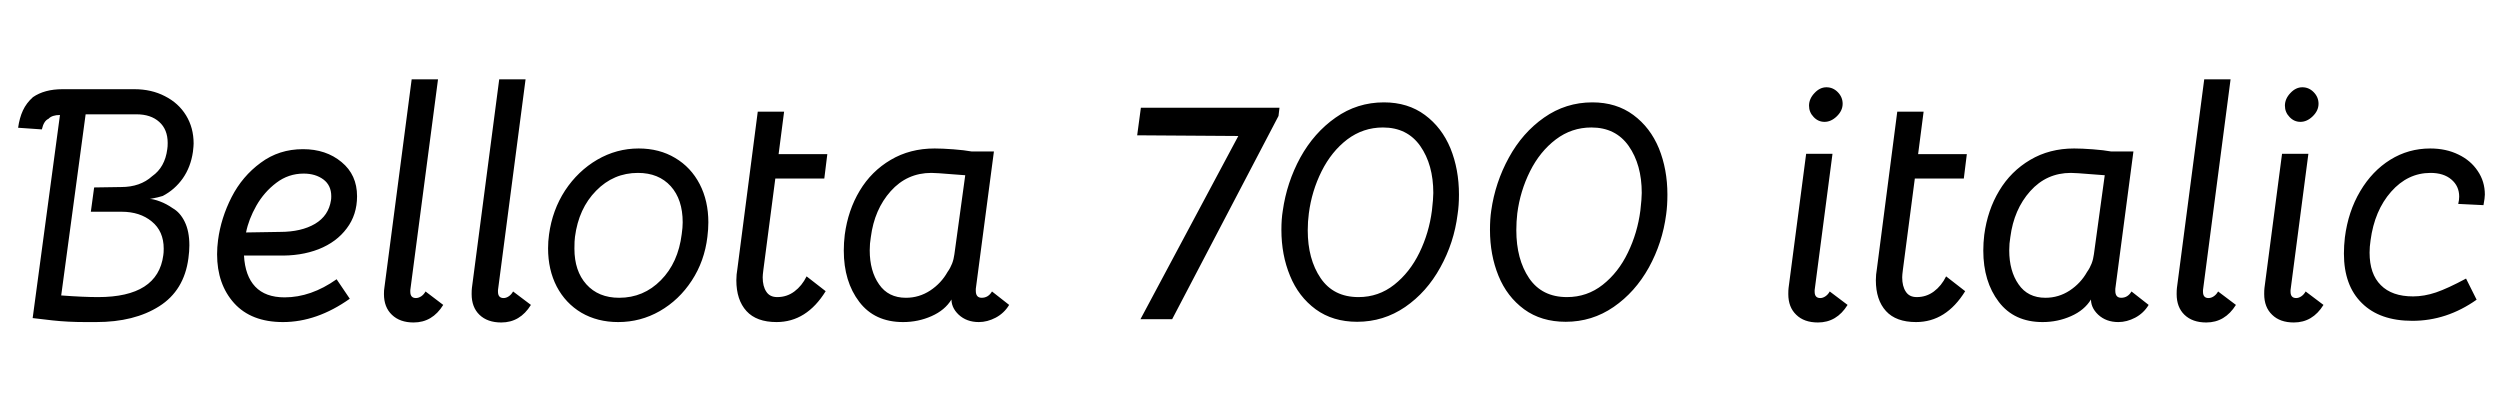 <svg xmlns="http://www.w3.org/2000/svg" xmlns:xlink="http://www.w3.org/1999/xlink" width="182.184" height="30.192"><path fill="black" d="M4.37 8.38Q3.79 8.38 3.53 8.66L3.53 8.66Q3.19 8.81 3.05 9.43L3.05 9.43L1.32 9.31Q1.42 8.59 1.67 8.05Q1.92 7.51 2.40 7.08L2.40 7.08Q3.24 6.50 4.56 6.50L4.56 6.50L9.79 6.50Q11.04 6.50 12.02 7.01Q13.01 7.51 13.56 8.41Q14.11 9.31 14.11 10.46L14.11 10.46Q14.11 10.63 14.06 11.06L14.06 11.06Q13.90 12.17 13.32 13.00Q12.74 13.82 11.86 14.28L11.86 14.28Q11.57 14.38 10.92 14.50L10.92 14.50Q11.18 14.50 11.66 14.68Q12.14 14.86 12.58 15.17L12.58 15.17Q13.13 15.48 13.46 16.16Q13.80 16.85 13.80 17.88L13.80 17.88Q13.80 18.31 13.73 18.82L13.73 18.82Q13.42 21.17 11.60 22.32Q9.79 23.47 7.01 23.47L7.01 23.47L6.22 23.47Q4.94 23.47 3.84 23.35L3.84 23.35L2.38 23.18L4.37 8.38ZM7.15 21.65Q11.50 21.65 11.90 18.60L11.90 18.60Q11.93 18.43 11.93 18.12L11.93 18.12Q11.93 16.85 11.06 16.14Q10.20 15.43 8.86 15.43L8.86 15.43L6.62 15.43L6.86 13.66L8.83 13.63Q10.22 13.63 11.09 12.84L11.09 12.84Q12.02 12.19 12.19 10.87L12.19 10.87Q12.22 10.70 12.22 10.42L12.22 10.42Q12.22 9.43 11.60 8.88Q10.99 8.33 9.94 8.33L9.94 8.33L6.24 8.33L4.46 21.53Q6.05 21.65 7.15 21.65L7.15 21.65ZM20.62 23.47Q18.31 23.47 17.06 22.09Q15.82 20.71 15.82 18.53L15.82 18.53Q15.82 18.02 15.89 17.50L15.89 17.50Q16.10 15.89 16.88 14.36Q17.66 12.84 19.00 11.86Q20.33 10.87 22.08 10.87L22.08 10.87Q23.76 10.87 24.89 11.81Q26.02 12.74 26.02 14.30L26.02 14.30Q26.02 15.65 25.27 16.64Q24.53 17.64 23.22 18.16Q21.91 18.67 20.26 18.62L20.26 18.62L17.78 18.62Q17.86 20.11 18.60 20.89Q19.34 21.67 20.74 21.67L20.74 21.67Q22.66 21.67 24.53 20.35L24.53 20.35L25.49 21.77Q23.09 23.47 20.62 23.47L20.62 23.47ZM20.40 16.90Q21.96 16.90 22.96 16.31Q23.95 15.72 24.12 14.59L24.12 14.59Q24.14 14.50 24.14 14.30L24.14 14.30Q24.14 13.51 23.57 13.08Q22.99 12.65 22.13 12.65L22.13 12.65Q21.02 12.65 20.14 13.32Q19.25 13.99 18.68 14.99Q18.12 15.98 17.93 16.94L17.93 16.94L20.40 16.90ZM29.90 21.14L29.90 21.26Q29.90 21.72 30.31 21.72L30.31 21.72Q30.50 21.72 30.70 21.59Q30.89 21.46 31.01 21.24L31.01 21.24L32.30 22.22Q31.51 23.50 30.14 23.50L30.14 23.50Q29.14 23.50 28.56 22.94Q27.98 22.39 27.98 21.43L27.98 21.43Q27.98 21.14 28.01 20.98L28.01 20.98L30 5.78L31.92 5.78L29.90 21.14ZM36.29 21.14L36.29 21.26Q36.29 21.72 36.70 21.72L36.70 21.72Q36.89 21.72 37.08 21.59Q37.27 21.46 37.39 21.24L37.39 21.24L38.69 22.22Q37.90 23.50 36.53 23.50L36.53 23.50Q35.52 23.50 34.94 22.94Q34.37 22.39 34.37 21.43L34.37 21.43Q34.37 21.14 34.39 20.98L34.39 20.98L36.38 5.78L38.30 5.78L36.29 21.14ZM45.05 23.47Q43.54 23.47 42.37 22.79Q41.21 22.10 40.57 20.88Q39.94 19.66 39.94 18.10L39.94 18.10Q39.94 17.59 40.01 17.09L40.01 17.09Q40.25 15.31 41.18 13.88Q42.12 12.46 43.52 11.64Q44.93 10.82 46.54 10.82L46.54 10.82Q48.05 10.82 49.20 11.51Q50.35 12.19 50.99 13.42Q51.62 14.64 51.62 16.20L51.62 16.20Q51.62 16.70 51.55 17.26L51.55 17.26Q51.34 19.03 50.41 20.45Q49.49 21.86 48.08 22.67Q46.68 23.47 45.05 23.47L45.05 23.47ZM45.12 21.70Q46.90 21.70 48.16 20.42Q49.42 19.15 49.68 17.06L49.68 17.06Q49.75 16.58 49.75 16.20L49.75 16.20Q49.75 14.54 48.88 13.57Q48 12.60 46.49 12.60L46.49 12.60Q44.71 12.60 43.44 13.90Q42.17 15.19 41.90 17.26L41.90 17.26Q41.86 17.54 41.86 18.12L41.86 18.12Q41.86 19.75 42.73 20.72Q43.61 21.70 45.12 21.70L45.12 21.70ZM56.59 23.47Q55.13 23.47 54.40 22.67Q53.66 21.86 53.66 20.42L53.66 20.42Q53.66 20.02 53.74 19.56L53.74 19.56L55.22 8.14L57.14 8.14L56.74 11.23L60.29 11.23L60.07 13.01L56.50 13.01L55.63 19.66Q55.58 20.04 55.58 20.21L55.58 20.21Q55.58 20.86 55.84 21.25Q56.09 21.65 56.64 21.65L56.64 21.65Q57.34 21.65 57.89 21.24Q58.44 20.83 58.78 20.14L58.78 20.14L60.17 21.22Q58.78 23.47 56.59 23.47L56.59 23.47ZM65.81 23.47Q63.74 23.47 62.62 22.00Q61.49 20.52 61.49 18.26L61.49 18.26Q61.49 17.69 61.56 17.11L61.56 17.11Q61.80 15.31 62.65 13.90Q63.50 12.48 64.91 11.65Q66.31 10.82 68.11 10.82L68.11 10.82Q68.66 10.82 69.47 10.88Q70.27 10.94 70.82 11.04L70.82 11.04L72.43 11.04L71.11 21.05L71.11 21.19Q71.11 21.70 71.54 21.70L71.54 21.70Q72.02 21.70 72.29 21.24L72.29 21.24L73.54 22.22Q73.18 22.82 72.56 23.15Q71.95 23.47 71.33 23.47L71.33 23.47Q70.44 23.47 69.86 22.93Q69.29 22.39 69.34 21.70L69.34 21.70L69.34 21.82Q68.86 22.61 67.88 23.04Q66.91 23.47 65.81 23.47L65.81 23.47ZM66.02 21.70Q66.98 21.70 67.79 21.17Q68.59 20.64 69.05 19.82L69.05 19.82Q69.46 19.25 69.55 18.53L69.55 18.53L70.34 12.77L69.41 12.70Q68.21 12.60 67.87 12.60L67.87 12.60Q66.10 12.60 64.91 13.93Q63.72 15.26 63.46 17.28L63.46 17.28Q63.38 17.74 63.38 18.24L63.38 18.24Q63.38 19.75 64.06 20.72Q64.73 21.70 66.02 21.70L66.02 21.70ZM83.11 23.26L90.24 9.91L82.87 9.86L83.14 7.85L93.24 7.85L93.17 8.45L85.42 23.26L83.11 23.26ZM98.90 23.45Q97.13 23.45 95.88 22.54Q94.63 21.62 94.01 20.10Q93.38 18.58 93.38 16.75L93.38 16.75Q93.38 15.96 93.48 15.36L93.48 15.36Q93.77 13.30 94.76 11.48Q95.76 9.67 97.33 8.57Q98.90 7.46 100.85 7.46L100.85 7.46Q102.60 7.46 103.84 8.38Q105.07 9.29 105.70 10.81Q106.32 12.34 106.32 14.18L106.32 14.18Q106.32 14.98 106.22 15.62L106.22 15.62Q105.96 17.69 104.96 19.49Q103.97 21.29 102.40 22.37Q100.82 23.45 98.90 23.45L98.90 23.45ZM99.00 21.65Q100.46 21.65 101.60 20.75Q102.74 19.85 103.44 18.41Q104.14 16.97 104.35 15.34L104.35 15.34Q104.45 14.47 104.45 14.06L104.45 14.06Q104.45 12.00 103.50 10.64Q102.55 9.29 100.78 9.29L100.78 9.29Q99.34 9.29 98.18 10.16Q97.03 11.04 96.31 12.48Q95.59 13.92 95.38 15.55L95.38 15.55Q95.30 16.15 95.30 16.78L95.30 16.78Q95.30 18.89 96.24 20.27Q97.18 21.65 99.00 21.65L99.00 21.65ZM114.10 23.45Q112.32 23.45 111.07 22.54Q109.82 21.62 109.20 20.10Q108.58 18.58 108.58 16.75L108.58 16.75Q108.58 15.96 108.67 15.36L108.67 15.36Q108.96 13.30 109.96 11.48Q110.95 9.67 112.52 8.57Q114.10 7.46 116.04 7.46L116.04 7.46Q117.79 7.46 119.03 8.38Q120.26 9.29 120.89 10.81Q121.51 12.34 121.51 14.18L121.51 14.18Q121.51 14.98 121.42 15.62L121.42 15.62Q121.15 17.69 120.16 19.49Q119.16 21.29 117.59 22.37Q116.02 23.45 114.10 23.45L114.10 23.45ZM114.19 21.65Q115.66 21.65 116.80 20.75Q117.94 19.85 118.63 18.41Q119.33 16.97 119.54 15.34L119.54 15.34Q119.64 14.47 119.64 14.06L119.64 14.06Q119.64 12.00 118.69 10.64Q117.74 9.29 115.97 9.29L115.97 9.29Q114.53 9.29 113.38 10.16Q112.22 11.04 111.50 12.48Q110.78 13.92 110.57 15.55L110.57 15.55Q110.50 16.15 110.50 16.78L110.50 16.78Q110.50 18.89 111.43 20.27Q112.37 21.65 114.19 21.65L114.19 21.65ZM132.24 21.14L132.24 21.26Q132.24 21.72 132.65 21.72L132.65 21.72Q132.84 21.72 133.03 21.59Q133.22 21.46 133.34 21.24L133.34 21.24L134.64 22.22Q133.85 23.50 132.48 23.50L132.48 23.50Q131.47 23.50 130.90 22.94Q130.32 22.39 130.32 21.43L130.32 21.43Q130.32 21.14 130.34 20.98L130.34 20.98L131.62 11.21L133.54 11.21L132.24 21.14ZM132.96 8.88Q132.50 8.88 132.17 8.53Q131.83 8.18 131.83 7.70L131.83 7.70Q131.83 7.20 132.23 6.78Q132.62 6.36 133.10 6.36L133.10 6.36Q133.58 6.36 133.93 6.72Q134.28 7.08 134.28 7.56L134.28 7.56Q134.28 8.06 133.86 8.47Q133.44 8.88 132.96 8.88L132.96 8.88ZM139.63 23.47Q138.17 23.47 137.44 22.67Q136.70 21.86 136.70 20.42L136.70 20.42Q136.70 20.02 136.78 19.56L136.78 19.56L138.26 8.14L140.18 8.14L139.78 11.23L143.33 11.23L143.11 13.01L139.54 13.01L138.67 19.66Q138.62 20.04 138.62 20.21L138.62 20.21Q138.62 20.86 138.88 21.25Q139.13 21.65 139.68 21.65L139.68 21.65Q140.38 21.65 140.93 21.24Q141.48 20.83 141.82 20.14L141.82 20.14L143.21 21.22Q141.82 23.47 139.63 23.47L139.63 23.47ZM148.85 23.47Q146.78 23.47 145.66 22.00Q144.53 20.52 144.53 18.26L144.53 18.26Q144.53 17.69 144.60 17.11L144.60 17.11Q144.84 15.31 145.69 13.90Q146.54 12.48 147.95 11.65Q149.35 10.82 151.15 10.82L151.15 10.82Q151.70 10.82 152.51 10.88Q153.31 10.94 153.86 11.04L153.86 11.04L155.47 11.04L154.15 21.05L154.15 21.19Q154.15 21.70 154.58 21.70L154.58 21.70Q155.06 21.70 155.33 21.24L155.33 21.24L156.58 22.22Q156.22 22.82 155.60 23.15Q154.99 23.47 154.37 23.47L154.37 23.47Q153.48 23.47 152.90 22.93Q152.33 22.39 152.38 21.70L152.38 21.70L152.38 21.82Q151.90 22.61 150.92 23.04Q149.95 23.47 148.85 23.47L148.85 23.47ZM149.06 21.70Q150.02 21.70 150.83 21.17Q151.63 20.64 152.09 19.82L152.09 19.82Q152.50 19.25 152.59 18.53L152.59 18.53L153.38 12.77L152.45 12.70Q151.25 12.60 150.91 12.60L150.91 12.60Q149.14 12.60 147.95 13.93Q146.76 15.26 146.50 17.28L146.50 17.28Q146.42 17.74 146.42 18.24L146.42 18.24Q146.42 19.75 147.10 20.72Q147.77 21.70 149.06 21.70L149.06 21.70ZM160.54 21.14L160.54 21.26Q160.54 21.72 160.94 21.72L160.94 21.72Q161.14 21.72 161.33 21.59Q161.52 21.46 161.64 21.24L161.64 21.24L162.94 22.22Q162.14 23.50 160.78 23.50L160.78 23.50Q159.77 23.50 159.19 22.94Q158.62 22.39 158.62 21.43L158.62 21.43Q158.62 21.14 158.64 20.98L158.64 20.98L160.63 5.78L162.55 5.78L160.54 21.14ZM166.92 21.14L166.92 21.26Q166.92 21.72 167.33 21.72L167.33 21.72Q167.52 21.72 167.71 21.59Q167.90 21.46 168.02 21.24L168.02 21.24L169.32 22.22Q168.53 23.50 167.16 23.50L167.16 23.50Q166.15 23.50 165.58 22.94Q165.00 22.39 165.00 21.43L165.00 21.43Q165.00 21.14 165.02 20.98L165.02 20.98L166.30 11.21L168.22 11.21L166.92 21.14ZM167.64 8.88Q167.18 8.88 166.85 8.53Q166.51 8.18 166.51 7.70L166.51 7.70Q166.51 7.20 166.91 6.78Q167.30 6.36 167.78 6.36L167.78 6.36Q168.26 6.36 168.61 6.72Q168.96 7.08 168.96 7.56L168.96 7.56Q168.96 8.06 168.54 8.47Q168.12 8.88 167.64 8.88L167.64 8.88ZM175.80 23.38Q173.42 23.38 172.12 22.09Q170.81 20.81 170.81 18.48L170.81 18.48Q170.81 17.90 170.88 17.30L170.88 17.30Q171.12 15.41 172.00 13.93Q172.87 12.46 174.19 11.64Q175.51 10.82 177.10 10.82L177.10 10.82Q178.25 10.82 179.15 11.26Q180.05 11.69 180.56 12.46Q181.08 13.22 181.08 14.18L181.08 14.18Q181.08 14.42 180.98 14.95L180.98 14.95L179.14 14.86Q179.21 14.57 179.21 14.33L179.21 14.33Q179.21 13.56 178.64 13.08Q178.08 12.60 177.12 12.60L177.12 12.60Q175.46 12.60 174.25 13.97Q173.04 15.34 172.75 17.52L172.75 17.52Q172.68 17.98 172.68 18.41L172.68 18.41Q172.68 19.97 173.50 20.78Q174.31 21.60 175.85 21.60L175.85 21.60Q176.66 21.60 177.52 21.31Q178.37 21.02 179.71 20.30L179.71 20.30L180.48 21.84Q178.30 23.38 175.80 23.38L175.80 23.38Z"/></svg>